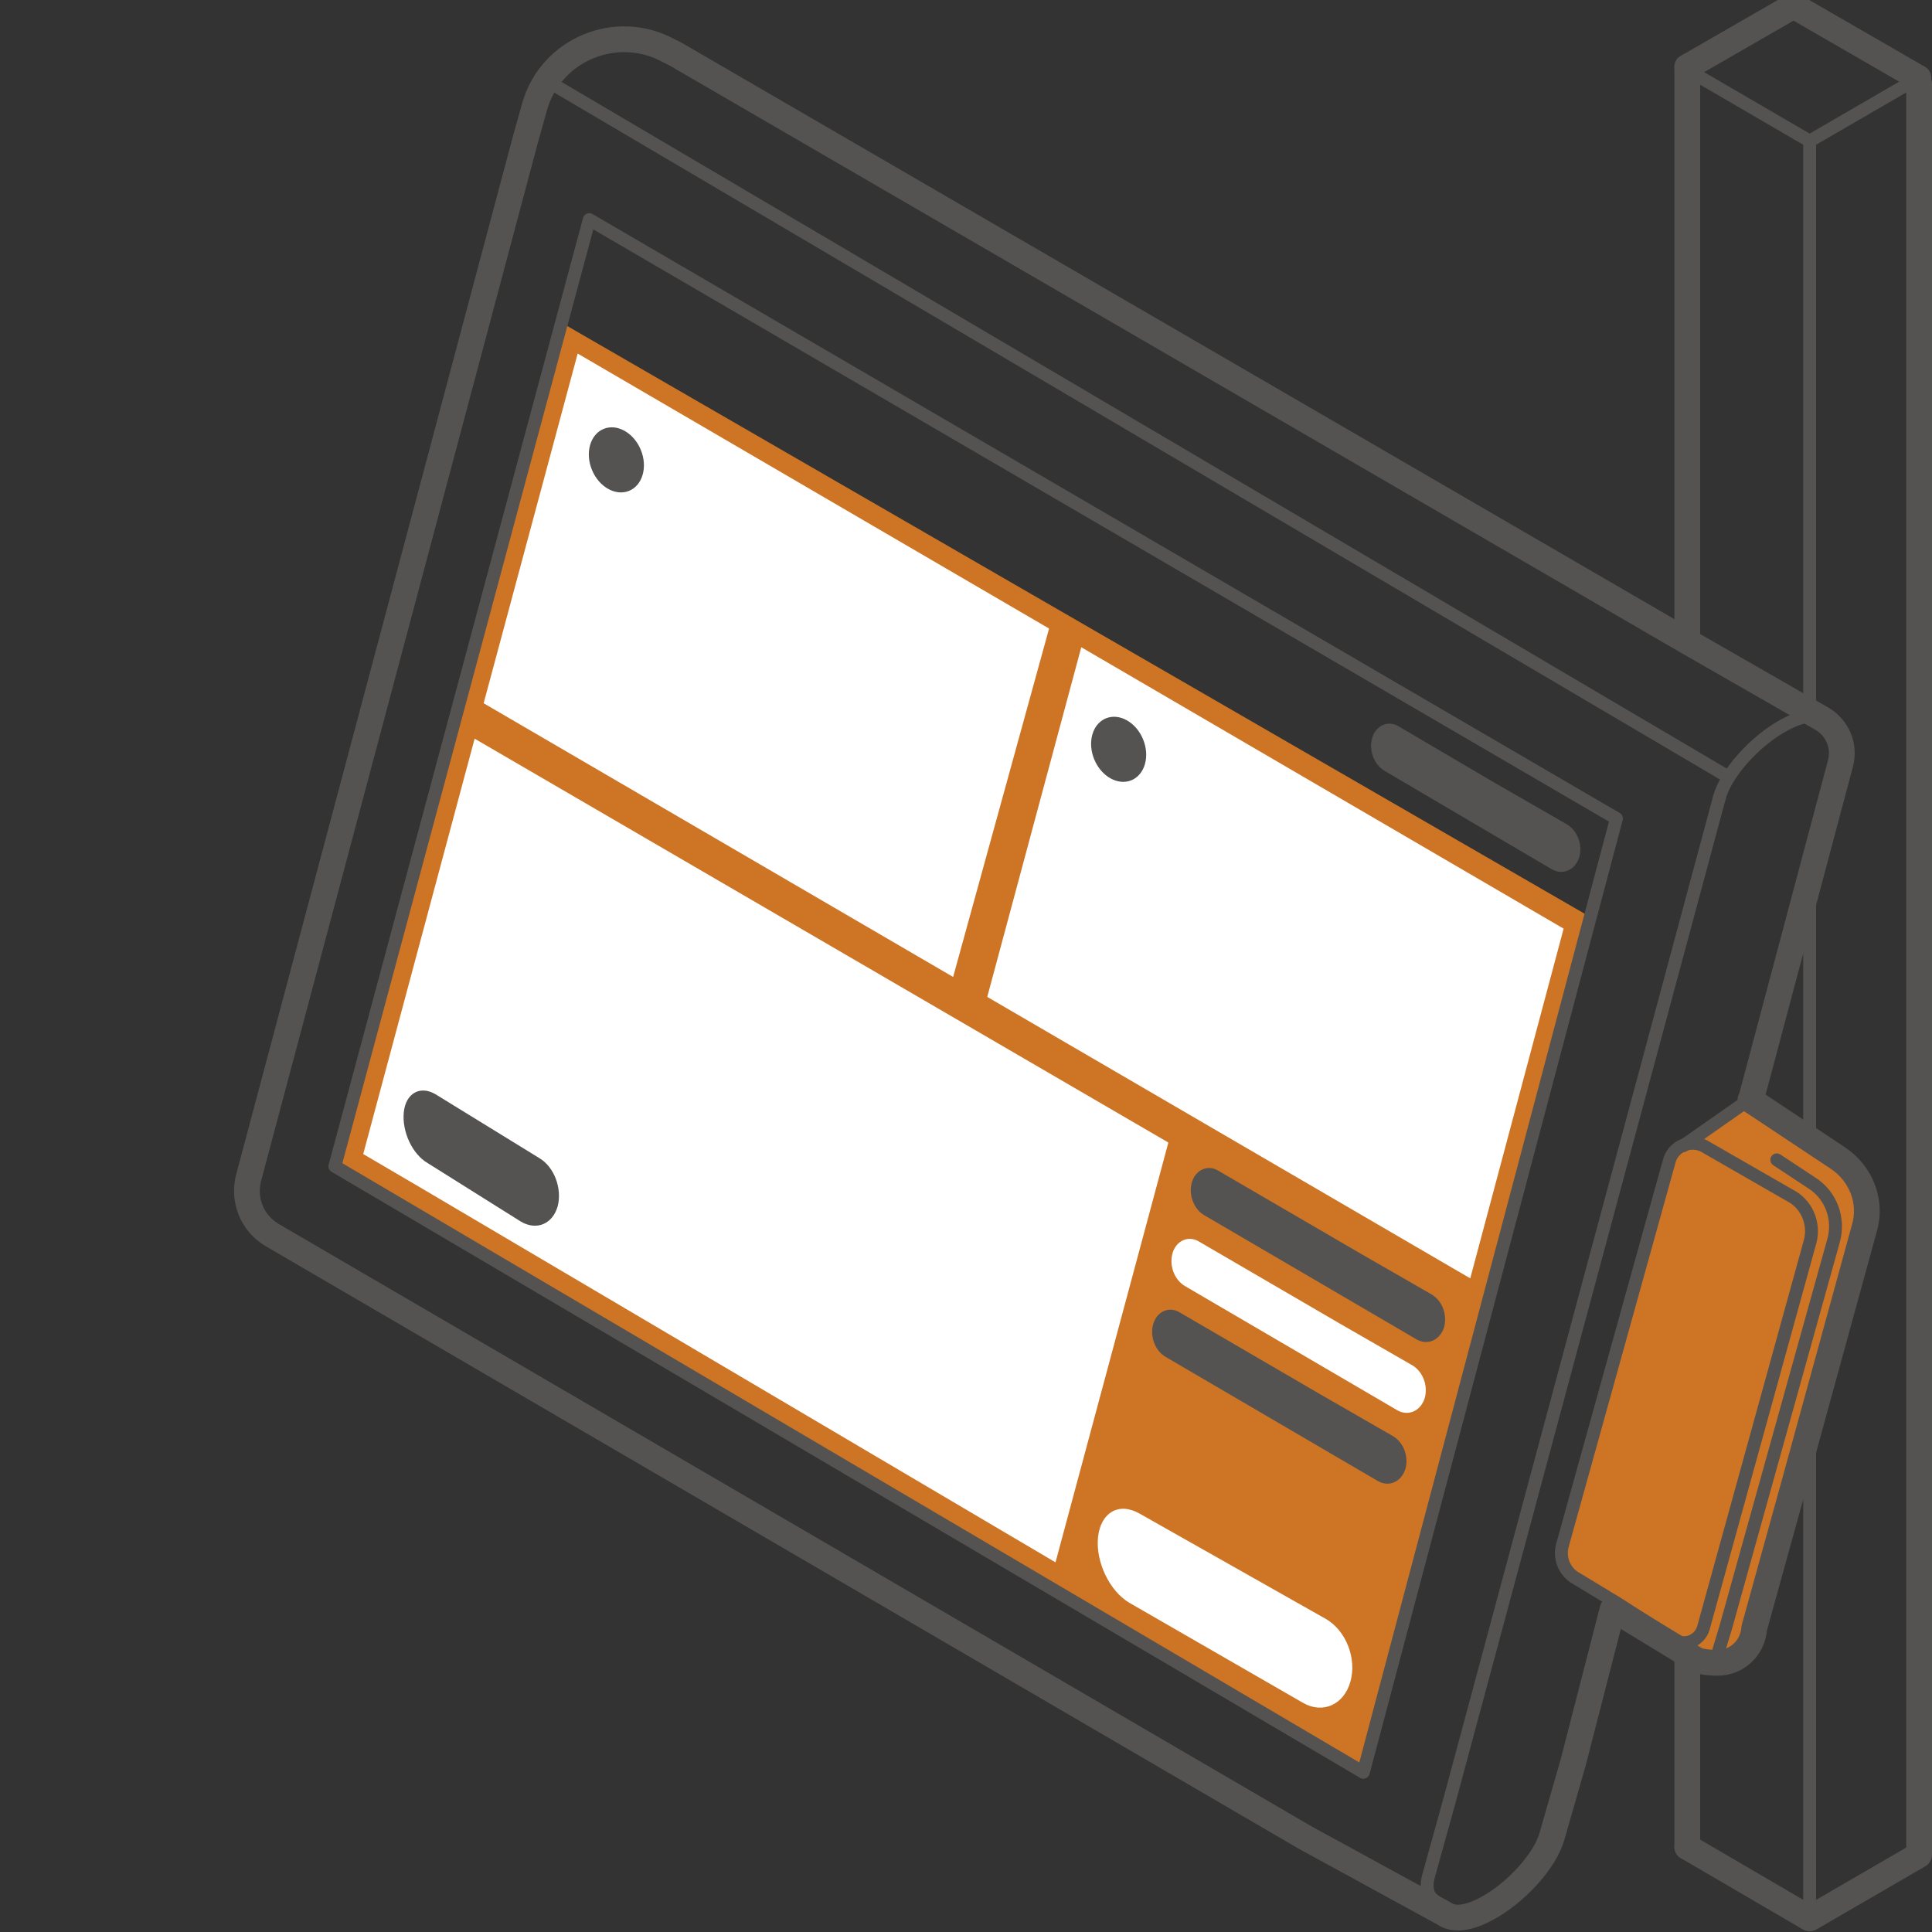 <?xml version="1.0" encoding="utf-8"?>
<!-- Generator: Adobe Illustrator 22.0.1, SVG Export Plug-In . SVG Version: 6.00 Build 0)  -->
<svg version="1.1" id="Слой_1" xmlns="http://www.w3.org/2000/svg" xmlns:xlink="http://www.w3.org/1999/xlink" x="0px" y="0px"
	 viewBox="0 0 300 300" style="enable-background:new 0 0 300 300;" xml:space="preserve">
<rect x="0" y="0" width="300" height="300" fill="#333333" stroke="none"/>
<style type="text/css">
	.st0{display:none;}
	.st1{display:inline;opacity:0.19;}
	.st2{fill:none;stroke:#545352;stroke-linecap:round;stroke-linejoin:round;stroke-miterlimit:10;}
	.st3{fill:#CD7524;}
	.st4{fill:#FFFFFF;}
	.st5{fill:#545352;}
	.st6{fill:none;stroke:#545352;stroke-width:4;stroke-linecap:round;stroke-linejoin:round;stroke-miterlimit:10;}
	.st7{fill:none;stroke:#545352;stroke-width:2;stroke-linecap:round;stroke-linejoin:round;stroke-miterlimit:10;}
</style>
<g id="Слой_1_1_" class="st0">
	<g class="st1">
		<g>
			<g>
				<g>
					<polygon class="st2" points="22.8,20.5 22.8,-7.8 -1.7,-21.9 -26.2,-7.8 -26.2,20.5 -1.7,34.7 					"/>
				</g>
				<polyline class="st2" points="22.8,-8.1 -26.2,20.9 -26.2,-8.1 22.8,20.9 -1.2,34.9 -1.2,-22.1 				"/>
			</g>
			<g>
				<g>
					<polygon class="st2" points="71.8,20.5 71.8,-7.8 47.3,-21.9 22.8,-7.8 22.8,20.5 47.3,34.7 					"/>
				</g>
				<polyline class="st2" points="71.8,-8.1 22.8,20.9 22.8,-8.1 71.8,20.9 47.8,34.9 47.8,-22.1 				"/>
			</g>
			<g>
				<g>
					<polygon class="st2" points="120.8,20.5 120.8,-7.8 96.3,-21.9 71.8,-7.8 71.8,20.5 96.3,34.7 					"/>
				</g>
				<polyline class="st2" points="120.8,-8.1 71.8,20.9 71.8,-8.1 120.8,20.9 96.8,34.9 96.8,-22.1 				"/>
			</g>
			<g>
				<g>
					<polygon class="st2" points="169.8,20.5 169.8,-7.8 145.3,-21.9 120.8,-7.8 120.8,20.5 145.3,34.7 					"/>
				</g>
				<polyline class="st2" points="169.8,-8.1 120.8,20.9 120.8,-8.1 169.8,20.9 145.8,34.9 145.8,-22.1 				"/>
			</g>
			<g>
				<g>
					<polygon class="st2" points="218.8,20.5 218.8,-7.8 194.3,-21.9 169.8,-7.8 169.8,20.5 194.3,34.7 					"/>
				</g>
				<polyline class="st2" points="218.8,-8.1 169.8,20.9 169.8,-8.1 218.8,20.9 194.8,34.9 194.8,-22.1 				"/>
			</g>
			<g>
				<g>
					<polygon class="st2" points="267.8,20.5 267.8,-7.8 243.3,-21.9 218.8,-7.8 218.8,20.5 243.3,34.7 					"/>
				</g>
				<polyline class="st2" points="267.8,-8.1 218.8,20.9 218.8,-8.1 267.8,20.9 243.8,34.9 243.8,-22.1 				"/>
			</g>
			<g>
				<g>
					<polygon class="st2" points="316.8,20.5 316.8,-7.8 292.3,-21.9 267.8,-7.8 267.8,20.5 292.3,34.7 					"/>
				</g>
				<polyline class="st2" points="316.8,-8.1 267.8,20.9 267.8,-8.1 316.8,20.9 292.8,34.9 292.8,-22.1 				"/>
			</g>
			<g>
				<g>
					<polygon class="st2" points="47.8,63.5 47.8,35.2 23.3,21.1 -1.2,35.2 -1.2,63.5 23.3,77.7 					"/>
				</g>
				<polyline class="st2" points="47.8,34.9 -1.2,63.9 -1.2,34.9 47.8,63.9 23.8,77.9 23.8,20.9 				"/>
			</g>
			<g>
				<g>
					<polygon class="st2" points="96.8,63.5 96.8,35.2 72.3,21.1 47.8,35.2 47.8,63.5 72.3,77.7 					"/>
				</g>
				<polyline class="st2" points="96.8,34.9 47.8,63.9 47.8,34.9 96.8,63.9 72.8,77.9 72.8,20.9 				"/>
			</g>
			<g>
				<g>
					<polygon class="st2" points="145.8,63.5 145.8,35.2 121.3,21.1 96.8,35.2 96.8,63.5 121.3,77.7 					"/>
				</g>
				<polyline class="st2" points="145.8,34.9 96.8,63.9 96.8,34.9 145.8,63.9 121.8,77.9 121.8,20.9 				"/>
			</g>
			<g>
				<g>
					<polygon class="st2" points="194.8,63.5 194.8,35.2 170.3,21.1 145.8,35.2 145.8,63.5 170.3,77.7 					"/>
				</g>
				<polyline class="st2" points="194.8,34.9 145.8,63.9 145.8,34.9 194.8,63.9 170.8,77.9 170.8,20.9 				"/>
			</g>
			<g>
				<g>
					<polygon class="st2" points="243.8,63.5 243.8,35.2 219.3,21.1 194.8,35.2 194.8,63.5 219.3,77.7 					"/>
				</g>
				<polyline class="st2" points="243.8,34.9 194.8,63.9 194.8,34.9 243.8,63.9 219.8,77.9 219.8,20.9 				"/>
			</g>
			<g>
				<g>
					<polygon class="st2" points="292.8,63.5 292.8,35.2 268.3,21.1 243.8,35.2 243.8,63.5 268.3,77.7 					"/>
				</g>
				<polyline class="st2" points="292.8,34.9 243.8,63.9 243.8,34.9 292.8,63.9 268.8,77.9 268.8,20.9 				"/>
			</g>
		</g>
		<g>
			<g>
				<g>
					<polygon class="st2" points="22.8,106.5 22.8,78.2 -1.7,64.1 -26.2,78.2 -26.2,106.5 -1.7,120.7 					"/>
				</g>
				<polyline class="st2" points="22.8,77.9 -26.2,106.9 -26.2,77.9 22.8,106.9 -1.2,120.9 -1.2,63.9 				"/>
			</g>
			<g>
				<g>
					<polygon class="st2" points="71.8,106.5 71.8,78.2 47.3,64.1 22.8,78.2 22.8,106.5 47.3,120.7 					"/>
				</g>
				<polyline class="st2" points="71.8,77.9 22.8,106.9 22.8,77.9 71.8,106.9 47.8,120.9 47.8,63.9 				"/>
			</g>
			<g>
				<g>
					<polygon class="st2" points="120.8,106.5 120.8,78.2 96.3,64.1 71.8,78.2 71.8,106.5 96.3,120.7 					"/>
				</g>
				<polyline class="st2" points="120.8,77.9 71.8,106.9 71.8,77.9 120.8,106.9 96.8,120.9 96.8,63.9 				"/>
			</g>
			<g>
				<g>
					<polygon class="st2" points="169.8,106.5 169.8,78.2 145.3,64.1 120.8,78.2 120.8,106.5 145.3,120.7 					"/>
				</g>
				<polyline class="st2" points="169.8,77.9 120.8,106.9 120.8,77.9 169.8,106.9 145.8,120.9 145.8,63.9 				"/>
			</g>
			<g>
				<g>
					<polygon class="st2" points="218.8,106.5 218.8,78.2 194.3,64.1 169.8,78.2 169.8,106.5 194.3,120.7 					"/>
				</g>
				<polyline class="st2" points="218.8,77.9 169.8,106.9 169.8,77.9 218.8,106.9 194.8,120.9 194.8,63.9 				"/>
			</g>
			<g>
				<g>
					<polygon class="st2" points="267.8,106.5 267.8,78.2 243.3,64.1 218.8,78.2 218.8,106.5 243.3,120.7 					"/>
				</g>
				<polyline class="st2" points="267.8,77.9 218.8,106.9 218.8,77.9 267.8,106.9 243.8,120.9 243.8,63.9 				"/>
			</g>
			<g>
				<g>
					<polygon class="st2" points="316.8,106.5 316.8,78.2 292.3,64.1 267.8,78.2 267.8,106.5 292.3,120.7 					"/>
				</g>
				<polyline class="st2" points="316.8,77.9 267.8,106.9 267.8,77.9 316.8,106.9 292.8,120.9 292.8,63.9 				"/>
			</g>
			<g>
				<g>
					<polygon class="st2" points="47.8,149.5 47.8,121.2 23.3,107.1 -1.2,121.2 -1.2,149.5 23.3,163.7 					"/>
				</g>
				<polyline class="st2" points="47.8,120.9 -1.2,149.9 -1.2,120.9 47.8,149.9 23.8,163.9 23.8,106.9 				"/>
			</g>
			<g>
				<g>
					<polygon class="st2" points="96.8,149.5 96.8,121.2 72.3,107.1 47.8,121.2 47.8,149.5 72.3,163.7 					"/>
				</g>
				<polyline class="st2" points="96.8,120.9 47.8,149.9 47.8,120.9 96.8,149.9 72.8,163.9 72.8,106.9 				"/>
			</g>
			<g>
				<g>
					<polygon class="st2" points="145.8,149.5 145.8,121.2 121.3,107.1 96.8,121.2 96.8,149.5 121.3,163.7 					"/>
				</g>
				<polyline class="st2" points="145.8,120.9 96.8,149.9 96.8,120.9 145.8,149.9 121.8,163.9 121.8,106.9 				"/>
			</g>
			<g>
				<g>
					<polygon class="st2" points="194.8,149.5 194.8,121.2 170.3,107.1 145.8,121.2 145.8,149.5 170.3,163.7 					"/>
				</g>
				<polyline class="st2" points="194.8,120.9 145.8,149.9 145.8,120.9 194.8,149.9 170.8,163.9 170.8,106.9 				"/>
			</g>
			<g>
				<g>
					<polygon class="st2" points="243.8,149.5 243.8,121.2 219.3,107.1 194.8,121.2 194.8,149.5 219.3,163.7 					"/>
				</g>
				<polyline class="st2" points="243.8,120.9 194.8,149.9 194.8,120.9 243.8,149.9 219.8,163.9 219.8,106.9 				"/>
			</g>
			<g>
				<g>
					<polygon class="st2" points="292.8,149.5 292.8,121.2 268.3,107.1 243.8,121.2 243.8,149.5 268.3,163.7 					"/>
				</g>
				<polyline class="st2" points="292.8,120.9 243.8,149.9 243.8,120.9 292.8,149.9 268.8,163.9 268.8,106.9 				"/>
			</g>
		</g>
		<g>
			<g>
				<g>
					<polygon class="st2" points="22.8,192.5 22.8,164.2 -1.7,150.1 -26.2,164.2 -26.2,192.5 -1.7,206.7 					"/>
				</g>
				<polyline class="st2" points="22.8,163.9 -26.2,192.9 -26.2,163.9 22.8,192.9 -1.2,206.9 -1.2,149.9 				"/>
			</g>
			<g>
				<g>
					<polygon class="st2" points="71.8,192.5 71.8,164.2 47.3,150.1 22.8,164.2 22.8,192.5 47.3,206.7 					"/>
				</g>
				<polyline class="st2" points="71.8,163.9 22.8,192.9 22.8,163.9 71.8,192.9 47.8,206.9 47.8,149.9 				"/>
			</g>
			<g>
				<g>
					<polygon class="st2" points="120.8,192.5 120.8,164.2 96.3,150.1 71.8,164.2 71.8,192.5 96.3,206.7 					"/>
				</g>
				<polyline class="st2" points="120.8,163.9 71.8,192.9 71.8,163.9 120.8,192.9 96.8,206.9 96.8,149.9 				"/>
			</g>
			<g>
				<g>
					<polygon class="st2" points="169.8,192.5 169.8,164.2 145.3,150.1 120.8,164.2 120.8,192.5 145.3,206.7 					"/>
				</g>
				<polyline class="st2" points="169.8,163.9 120.8,192.9 120.8,163.9 169.8,192.9 145.8,206.9 145.8,149.9 				"/>
			</g>
			<g>
				<g>
					<polygon class="st2" points="218.8,192.5 218.8,164.2 194.3,150.1 169.8,164.2 169.8,192.5 194.3,206.7 					"/>
				</g>
				<polyline class="st2" points="218.8,163.9 169.8,192.9 169.8,163.9 218.8,192.9 194.8,206.9 194.8,149.9 				"/>
			</g>
			<g>
				<g>
					<polygon class="st2" points="267.8,192.5 267.8,164.2 243.3,150.1 218.8,164.2 218.8,192.5 243.3,206.7 					"/>
				</g>
				<polyline class="st2" points="267.8,163.9 218.8,192.9 218.8,163.9 267.8,192.9 243.8,206.9 243.8,149.9 				"/>
			</g>
			<g>
				<g>
					<polygon class="st2" points="316.8,192.5 316.8,164.2 292.3,150.1 267.8,164.2 267.8,192.5 292.3,206.7 					"/>
				</g>
				<polyline class="st2" points="316.8,163.9 267.8,192.9 267.8,163.9 316.8,192.9 292.8,206.9 292.8,149.9 				"/>
			</g>
			<g>
				<g>
					<polygon class="st2" points="47.8,235.5 47.8,207.2 23.3,193.1 -1.2,207.2 -1.2,235.5 23.3,249.7 					"/>
				</g>
				<polyline class="st2" points="47.8,206.9 -1.2,235.9 -1.2,206.9 47.8,235.9 23.8,249.9 23.8,192.9 				"/>
			</g>
			<g>
				<g>
					<polygon class="st2" points="96.8,235.5 96.8,207.2 72.3,193.1 47.8,207.2 47.8,235.5 72.3,249.7 					"/>
				</g>
				<polyline class="st2" points="96.8,206.9 47.8,235.9 47.8,206.9 96.8,235.9 72.8,249.9 72.8,192.9 				"/>
			</g>
			<g>
				<g>
					<polygon class="st2" points="145.8,235.5 145.8,207.2 121.3,193.1 96.8,207.2 96.8,235.5 121.3,249.7 					"/>
				</g>
				<polyline class="st2" points="145.8,206.9 96.8,235.9 96.8,206.9 145.8,235.9 121.8,249.9 121.8,192.9 				"/>
			</g>
			<g>
				<g>
					<polygon class="st2" points="194.8,235.5 194.8,207.2 170.3,193.1 145.8,207.2 145.8,235.5 170.3,249.7 					"/>
				</g>
				<polyline class="st2" points="194.8,206.9 145.8,235.9 145.8,206.9 194.8,235.9 170.8,249.9 170.8,192.9 				"/>
			</g>
			<g>
				<g>
					<polygon class="st2" points="243.8,235.5 243.8,207.2 219.3,193.1 194.8,207.2 194.8,235.5 219.3,249.7 					"/>
				</g>
				<polyline class="st2" points="243.8,206.9 194.8,235.9 194.8,206.9 243.8,235.9 219.8,249.9 219.8,192.9 				"/>
			</g>
			<g>
				<g>
					<polygon class="st2" points="292.8,235.5 292.8,207.2 268.3,193.1 243.8,207.2 243.8,235.5 268.3,249.7 					"/>
				</g>
				<polyline class="st2" points="292.8,206.9 243.8,235.9 243.8,206.9 292.8,235.9 268.8,249.9 268.8,192.9 				"/>
			</g>
		</g>
		<g>
			<g>
				<g>
					<polygon class="st2" points="22.8,278.5 22.8,250.2 -1.7,236.1 -26.2,250.2 -26.2,278.5 -1.7,292.7 					"/>
				</g>
				<polyline class="st2" points="22.8,249.9 -26.2,278.9 -26.2,249.9 22.8,278.9 -1.2,292.9 -1.2,235.9 				"/>
			</g>
			<g>
				<g>
					<polygon class="st2" points="71.8,278.5 71.8,250.2 47.3,236.1 22.8,250.2 22.8,278.5 47.3,292.7 					"/>
				</g>
				<polyline class="st2" points="71.8,249.9 22.8,278.9 22.8,249.9 71.8,278.9 47.8,292.9 47.8,235.9 				"/>
			</g>
			<g>
				<g>
					<polygon class="st2" points="120.8,278.5 120.8,250.2 96.3,236.1 71.8,250.2 71.8,278.5 96.3,292.7 					"/>
				</g>
				<polyline class="st2" points="120.8,249.9 71.8,278.9 71.8,249.9 120.8,278.9 96.8,292.9 96.8,235.9 				"/>
			</g>
			<g>
				<g>
					<polygon class="st2" points="169.8,278.5 169.8,250.2 145.3,236.1 120.8,250.2 120.8,278.5 145.3,292.7 					"/>
				</g>
				<polyline class="st2" points="169.8,249.9 120.8,278.9 120.8,249.9 169.8,278.9 145.8,292.9 145.8,235.9 				"/>
			</g>
			<g>
				<g>
					<polygon class="st2" points="218.8,278.5 218.8,250.2 194.3,236.1 169.8,250.2 169.8,278.5 194.3,292.7 					"/>
				</g>
				<polyline class="st2" points="218.8,249.9 169.8,278.9 169.8,249.9 218.8,278.9 194.8,292.9 194.8,235.9 				"/>
			</g>
			<g>
				<g>
					<polygon class="st2" points="267.8,278.5 267.8,250.2 243.3,236.1 218.8,250.2 218.8,278.5 243.3,292.7 					"/>
				</g>
				<polyline class="st2" points="267.8,249.9 218.8,278.9 218.8,249.9 267.8,278.9 243.8,292.9 243.8,235.9 				"/>
			</g>
			<g>
				<g>
					<polygon class="st2" points="316.8,278.5 316.8,250.2 292.3,236.1 267.8,250.2 267.8,278.5 292.3,292.7 					"/>
				</g>
				<polyline class="st2" points="316.8,249.9 267.8,278.9 267.8,249.9 316.8,278.9 292.8,292.9 292.8,235.9 				"/>
			</g>
			<g>
				<g>
					<polygon class="st2" points="47.8,321.5 47.8,293.2 23.3,279.1 -1.2,293.2 -1.2,321.5 23.3,335.7 					"/>
				</g>
				<polyline class="st2" points="47.8,292.9 -1.2,321.9 -1.2,292.9 47.8,321.9 23.8,335.9 23.8,278.9 				"/>
			</g>
			<g>
				<g>
					<polygon class="st2" points="96.8,321.5 96.8,293.2 72.3,279.1 47.8,293.2 47.8,321.5 72.3,335.7 					"/>
				</g>
				<polyline class="st2" points="96.8,292.9 47.8,321.9 47.8,292.9 96.8,321.9 72.8,335.9 72.8,278.9 				"/>
			</g>
			<g>
				<g>
					<polygon class="st2" points="145.8,321.5 145.8,293.2 121.3,279.1 96.8,293.2 96.8,321.5 121.3,335.7 					"/>
				</g>
				<polyline class="st2" points="145.8,292.9 96.8,321.9 96.8,292.9 145.8,321.9 121.8,335.9 121.8,278.9 				"/>
			</g>
			<g>
				<g>
					<polygon class="st2" points="194.8,321.5 194.8,293.2 170.3,279.1 145.8,293.2 145.8,321.5 170.3,335.7 					"/>
				</g>
				<polyline class="st2" points="194.8,292.9 145.8,321.9 145.8,292.9 194.8,321.9 170.8,335.9 170.8,278.9 				"/>
			</g>
			<g>
				<g>
					<polygon class="st2" points="243.8,321.5 243.8,293.2 219.3,279.1 194.8,293.2 194.8,321.5 219.3,335.7 					"/>
				</g>
				<polyline class="st2" points="243.8,292.9 194.8,321.9 194.8,292.9 243.8,321.9 219.8,335.9 219.8,278.9 				"/>
			</g>
			<g>
				<g>
					<polygon class="st2" points="292.8,321.5 292.8,293.2 268.3,279.1 243.8,293.2 243.8,321.5 268.3,335.7 					"/>
				</g>
				<polyline class="st2" points="292.8,292.9 243.8,321.9 243.8,292.9 292.8,321.9 268.8,335.9 268.8,278.9 				"/>
			</g>
		</g>
	</g>
</g>
<g id="Слой_3">
	<g>
		<path class="st3" d="M141,233l71,42l35.3-132.4L87,50L52,181l8,5l24,14L141,233z"/>
		<polygon class="st4" points="228.3,198.5 242.8,144.2 167.9,100.5 153.3,154.8 153.3,154.8 		"/>
		<polygon class="st4" points="75.1,109.2 89.7,54.9 162.9,97.6 148,151.7 		"/>
		<path class="st4" d="M73.7,114.7l-17.3,64.5l8.7,5.1l98.8,58.3l17.5-65.1l0-0.1L73.7,114.7z"/>
		<path class="st3" d="M271.1,170.8l14.5,8.7c2.7,1.6,4.1,4.8,3.3,7.9L270.9,252c-0.2,3-2.6,5.4-5.7,5.4l0,0c-1.1,0-2.2-0.1-3.2-0.4
			L244.9,245c-1.8-1.2-2.6-3.4-2-5.5l17-60.5L271.1,170.8z"/>
		<ellipse transform="matrix(0.924 -0.382 0.382 0.924 -20.029 41.9)" class="st5" cx="95.7" cy="71.5" rx="4.1" ry="5.2"/>
		
			<ellipse transform="matrix(0.924 -0.382 0.382 0.924 -31.299 75.06)" class="st5" cx="173.7" cy="116.5" rx="4.1" ry="5.2"/>
		<path class="st5" d="M80.9,189.7l-14.5-9.1c-2.4-1.4-4-4.9-3.7-7.9l0,0c0.3-2.9,2.5-4.2,4.9-2.8l16.1,9.9c2.4,1.4,3.6,4.8,2.9,7.5
			l0,0C85.8,190.1,83.3,191.1,80.9,189.7z"/>
		<g>
			<path class="st5" d="M241,135l-26-15.3c-1.7-1-2.5-3.3-1.9-5.2l0,0c0.6-1.9,2.5-2.7,4.1-1.7l14.8,8.7l11.3,6.5
				c1.7,1,2.5,3.3,1.9,5.2l0,0C244.5,135.2,242.6,135.9,241,135z"/>
			<path class="st5" d="M220,208l-33-19.3c-1.7-1-2.5-3.3-1.9-5.2l0,0c0.6-1.9,2.5-2.7,4.1-1.7l21.8,12.7l11.3,6.5
				c1.7,1,2.5,3.3,1.9,5.2l0,0C223.5,208.2,221.6,208.9,220,208z"/>
			<path class="st5" d="M214,230l-33-19.3c-1.7-1-2.5-3.3-1.9-5.2l0,0c0.6-1.9,2.5-2.7,4.1-1.7l21.8,12.7l11.3,6.5
				c1.7,1,2.5,3.3,1.9,5.2l0,0C217.5,230.2,215.6,230.9,214,230z"/>
			<path class="st4" d="M217,219l-33-19.3c-1.7-1-2.5-3.3-1.9-5.2l0,0c0.6-1.9,2.5-2.7,4.1-1.7l21.8,12.7l11.3,6.5
				c1.7,1,2.5,3.3,1.9,5.2l0,0C220.5,219.2,218.6,219.9,217,219z"/>
			<path class="st4" d="M202.3,264.4l-26.9-15.5c-3.1-1.8-5.3-6.4-4.9-10.2l0,0c0.4-3.8,3.2-5.5,6.4-3.7l29,16.4
				c3.1,1.8,4.8,6.1,3.8,9.7l0,0C208.7,264.7,205.4,266.2,202.3,264.4z"/>
		</g>
		<line class="st6" x1="262" y1="256.9" x2="262" y2="286.8"/>
		<polygon class="st7" points="211.7,275.2 251,127.1 91.5,34.1 52,181.1 		"/>
		<g>
			<line class="st6" x1="298" y1="288" x2="298" y2="13"/>
			<line class="st7" x1="281" y1="110.5" x2="281" y2="22"/>
			<line class="st7" x1="281" y1="176.9" x2="281" y2="140"/>
			<line class="st7" x1="281" y1="296.5" x2="281" y2="221.7"/>
			<line class="st6" x1="262" y1="10.4" x2="262" y2="99.5"/>
			<polyline class="st7" points="297.9,12.1 281,21.9 261.6,10.6 			"/>
			<polyline class="st6" points="297.9,288.1 281,297.9 262,286.8 			"/>
			<polyline class="st6" points="262,10.4 278.5,0.9 297.9,12.1 			"/>
		</g>
		<g>
			<path class="st7" d="M267,123.8l-41.9,155.7l-3.3,11.9c-0.3,1-0.4,2.8,0.8,3.6"/>
			<line class="st7" x1="84" y1="12" x2="268.3" y2="120.6"/>
			<path class="st6" d="M250.4,249.9l-6.1,23.7l-3.3,11.5c-1,3.7-5.5,8.8-10.2,11.3l0,0c-2.8,1.5-4.9,1.7-6.3,0.9"/>
			<path class="st6" d="M271.9,170.7l13.9-52.2c0.7-2.7-0.5-5.5-2.9-6.9l-21.1-12.1L104.9,8.4l-1-0.5c-8.2-4.5-18.4-0.2-20.9,8.7
				l-1.4,5L38.6,182.9c-0.9,3.5,0.6,7.1,3.7,8.9l160.3,93.5L224,297"/>
			<line class="st7" x1="271.4" y1="170.9" x2="261.4" y2="177.9"/>
			<path class="st6" d="M271.8,170.8l13.7,9.1c3.5,2.4,5.2,6.7,4,10.8l-10.9,39.7l-6.2,22.4c-0.2,3-2.6,5.4-5.7,5.4l0,0
				c-1.1,0-2.2-0.1-3.2-0.4l-12.8-7.8"/>
			<path class="st7" d="M251.2,249l-6.6-4c-1.7-1-2.5-3.1-2-5l16.6-59.7c0.6-2.3,3.2-3.4,5.3-2.4l13.4,7.7c2.6,1.3,3.9,4.3,3.2,7.1
				l-16.6,60.1c-0.6,2-2.9,2.9-4.6,1.8L251.2,249z"/>
			<path class="st7" d="M266.4,257.9l1.6-5.3l16.7-59.9c1-3.5-0.4-7.2-3.5-9.1l-5.3-3.5"/>
			<path class="st7" d="M267,123.8c1-3.7,5.5-8.8,10.2-11.3l0,0c4.7-2.5,7.7-1.5,7.7,2.5"/>
		</g>
	</g>
</g>
</svg>
